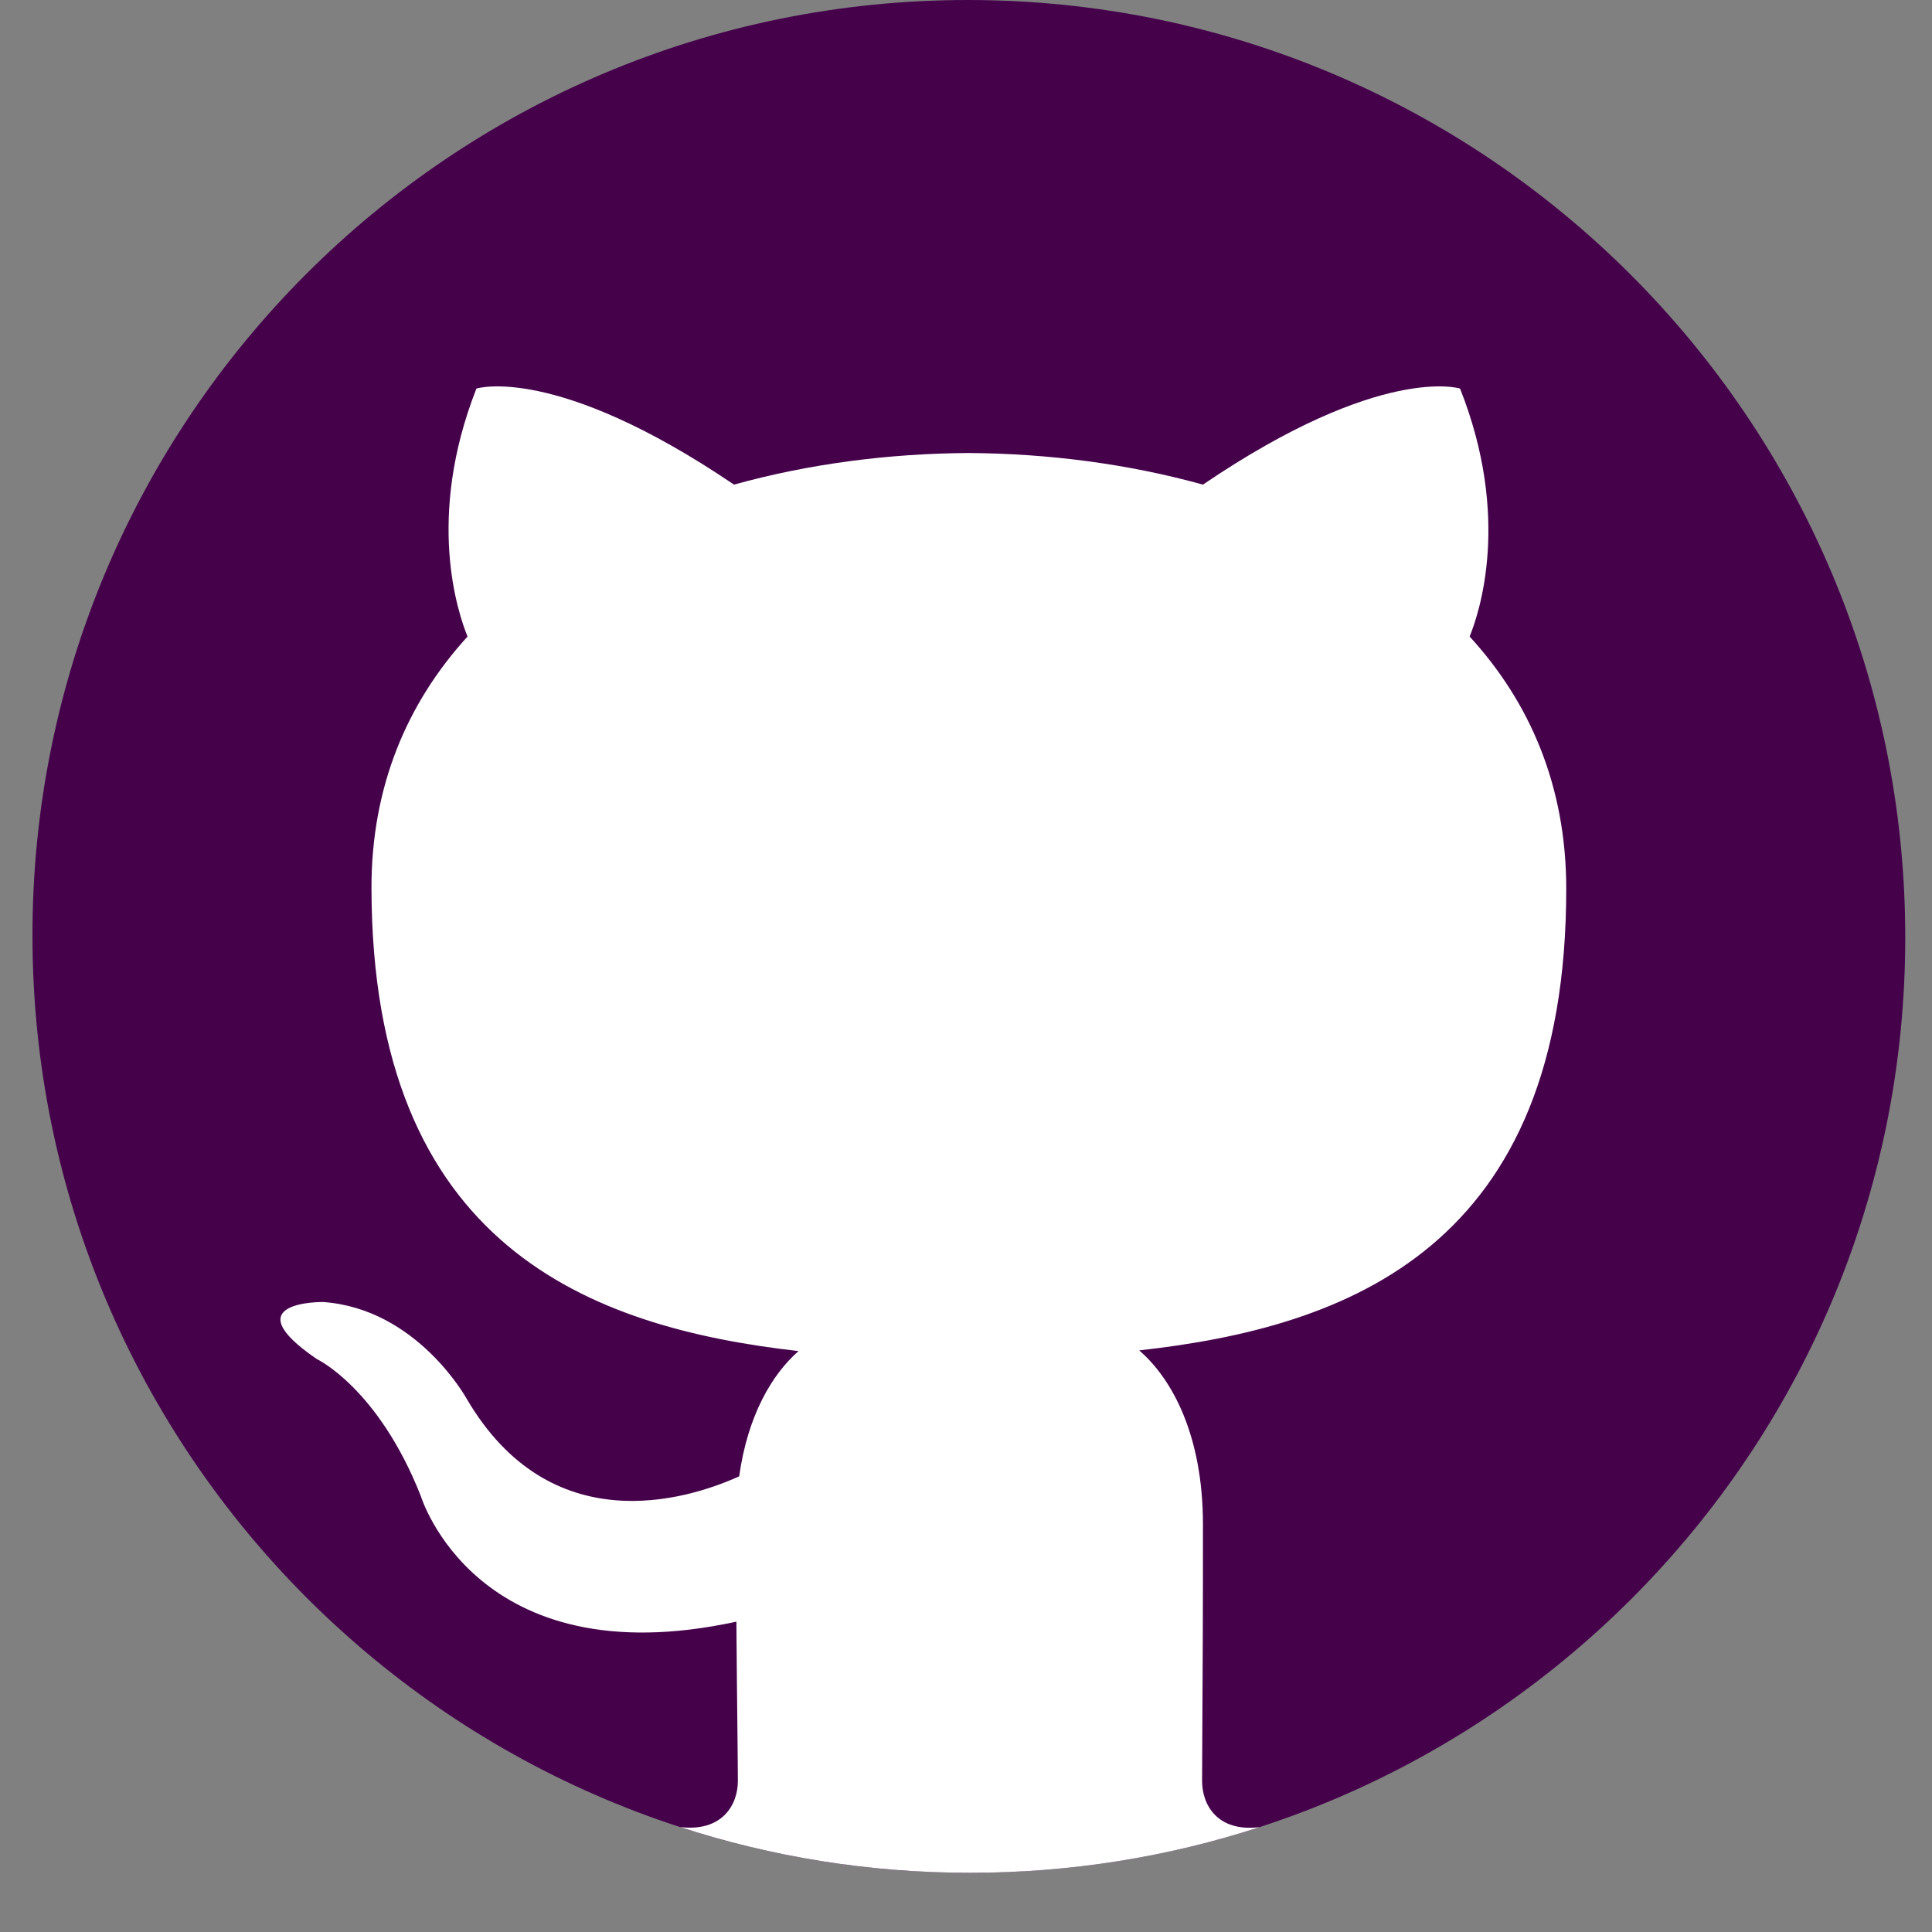<svg width="25" height="25" viewBox="0 0 25 25" fill="none" xmlns="http://www.w3.org/2000/svg">
<rect x="0" y="0" width="25" height="25" fill="#808080" stroke="none"/>
<g clip-path="url(#clip0_1326_574)">
<path d="M24.654 12.117C24.647 5.425 19.216 0 12.523 0C5.831 0 0.412 5.425 0.42 12.117C0.427 18.809 5.859 24.234 12.551 24.234C19.243 24.234 24.662 18.809 24.654 12.117Z" fill="#45024B"/>
<path fill-rule="evenodd" clip-rule="evenodd" d="M16.299 23.643C15.119 24.027 13.86 24.234 12.552 24.234C11.243 24.234 9.983 24.027 8.801 23.642C9.347 23.708 9.548 23.352 9.548 23.046C9.548 22.912 9.545 22.677 9.542 22.362C9.538 21.997 9.533 21.526 9.529 20.984C6.159 21.716 5.445 19.358 5.445 19.358C4.893 17.958 4.098 17.585 4.098 17.585C2.997 16.832 4.18 16.848 4.18 16.848C5.396 16.933 6.037 18.097 6.037 18.097C7.121 19.95 8.875 19.415 9.565 19.104C9.674 18.321 9.987 17.786 10.333 17.483C7.642 17.177 4.812 16.137 4.807 11.491C4.805 10.167 5.276 9.085 6.05 8.237C5.925 7.93 5.508 6.698 6.165 5.028C6.165 5.028 7.182 4.702 9.498 6.271C10.465 6.002 11.501 5.868 12.532 5.862C13.561 5.868 14.598 6.002 15.566 6.271C17.877 4.702 18.893 5.028 18.893 5.028C19.556 6.698 19.142 7.93 19.017 8.237C19.795 9.085 20.265 10.167 20.267 11.491C20.272 16.149 17.44 17.174 14.741 17.474C15.176 17.849 15.565 18.588 15.566 19.72C15.567 20.804 15.562 21.747 15.558 22.373C15.556 22.682 15.555 22.914 15.555 23.046C15.555 23.354 15.752 23.71 16.299 23.643Z" fill="white"/>
</g>
<defs>
<clipPath id="clip0_1326_574">
<rect width="25" height="25" fill="white"/>
</clipPath>
</defs>
</svg>
